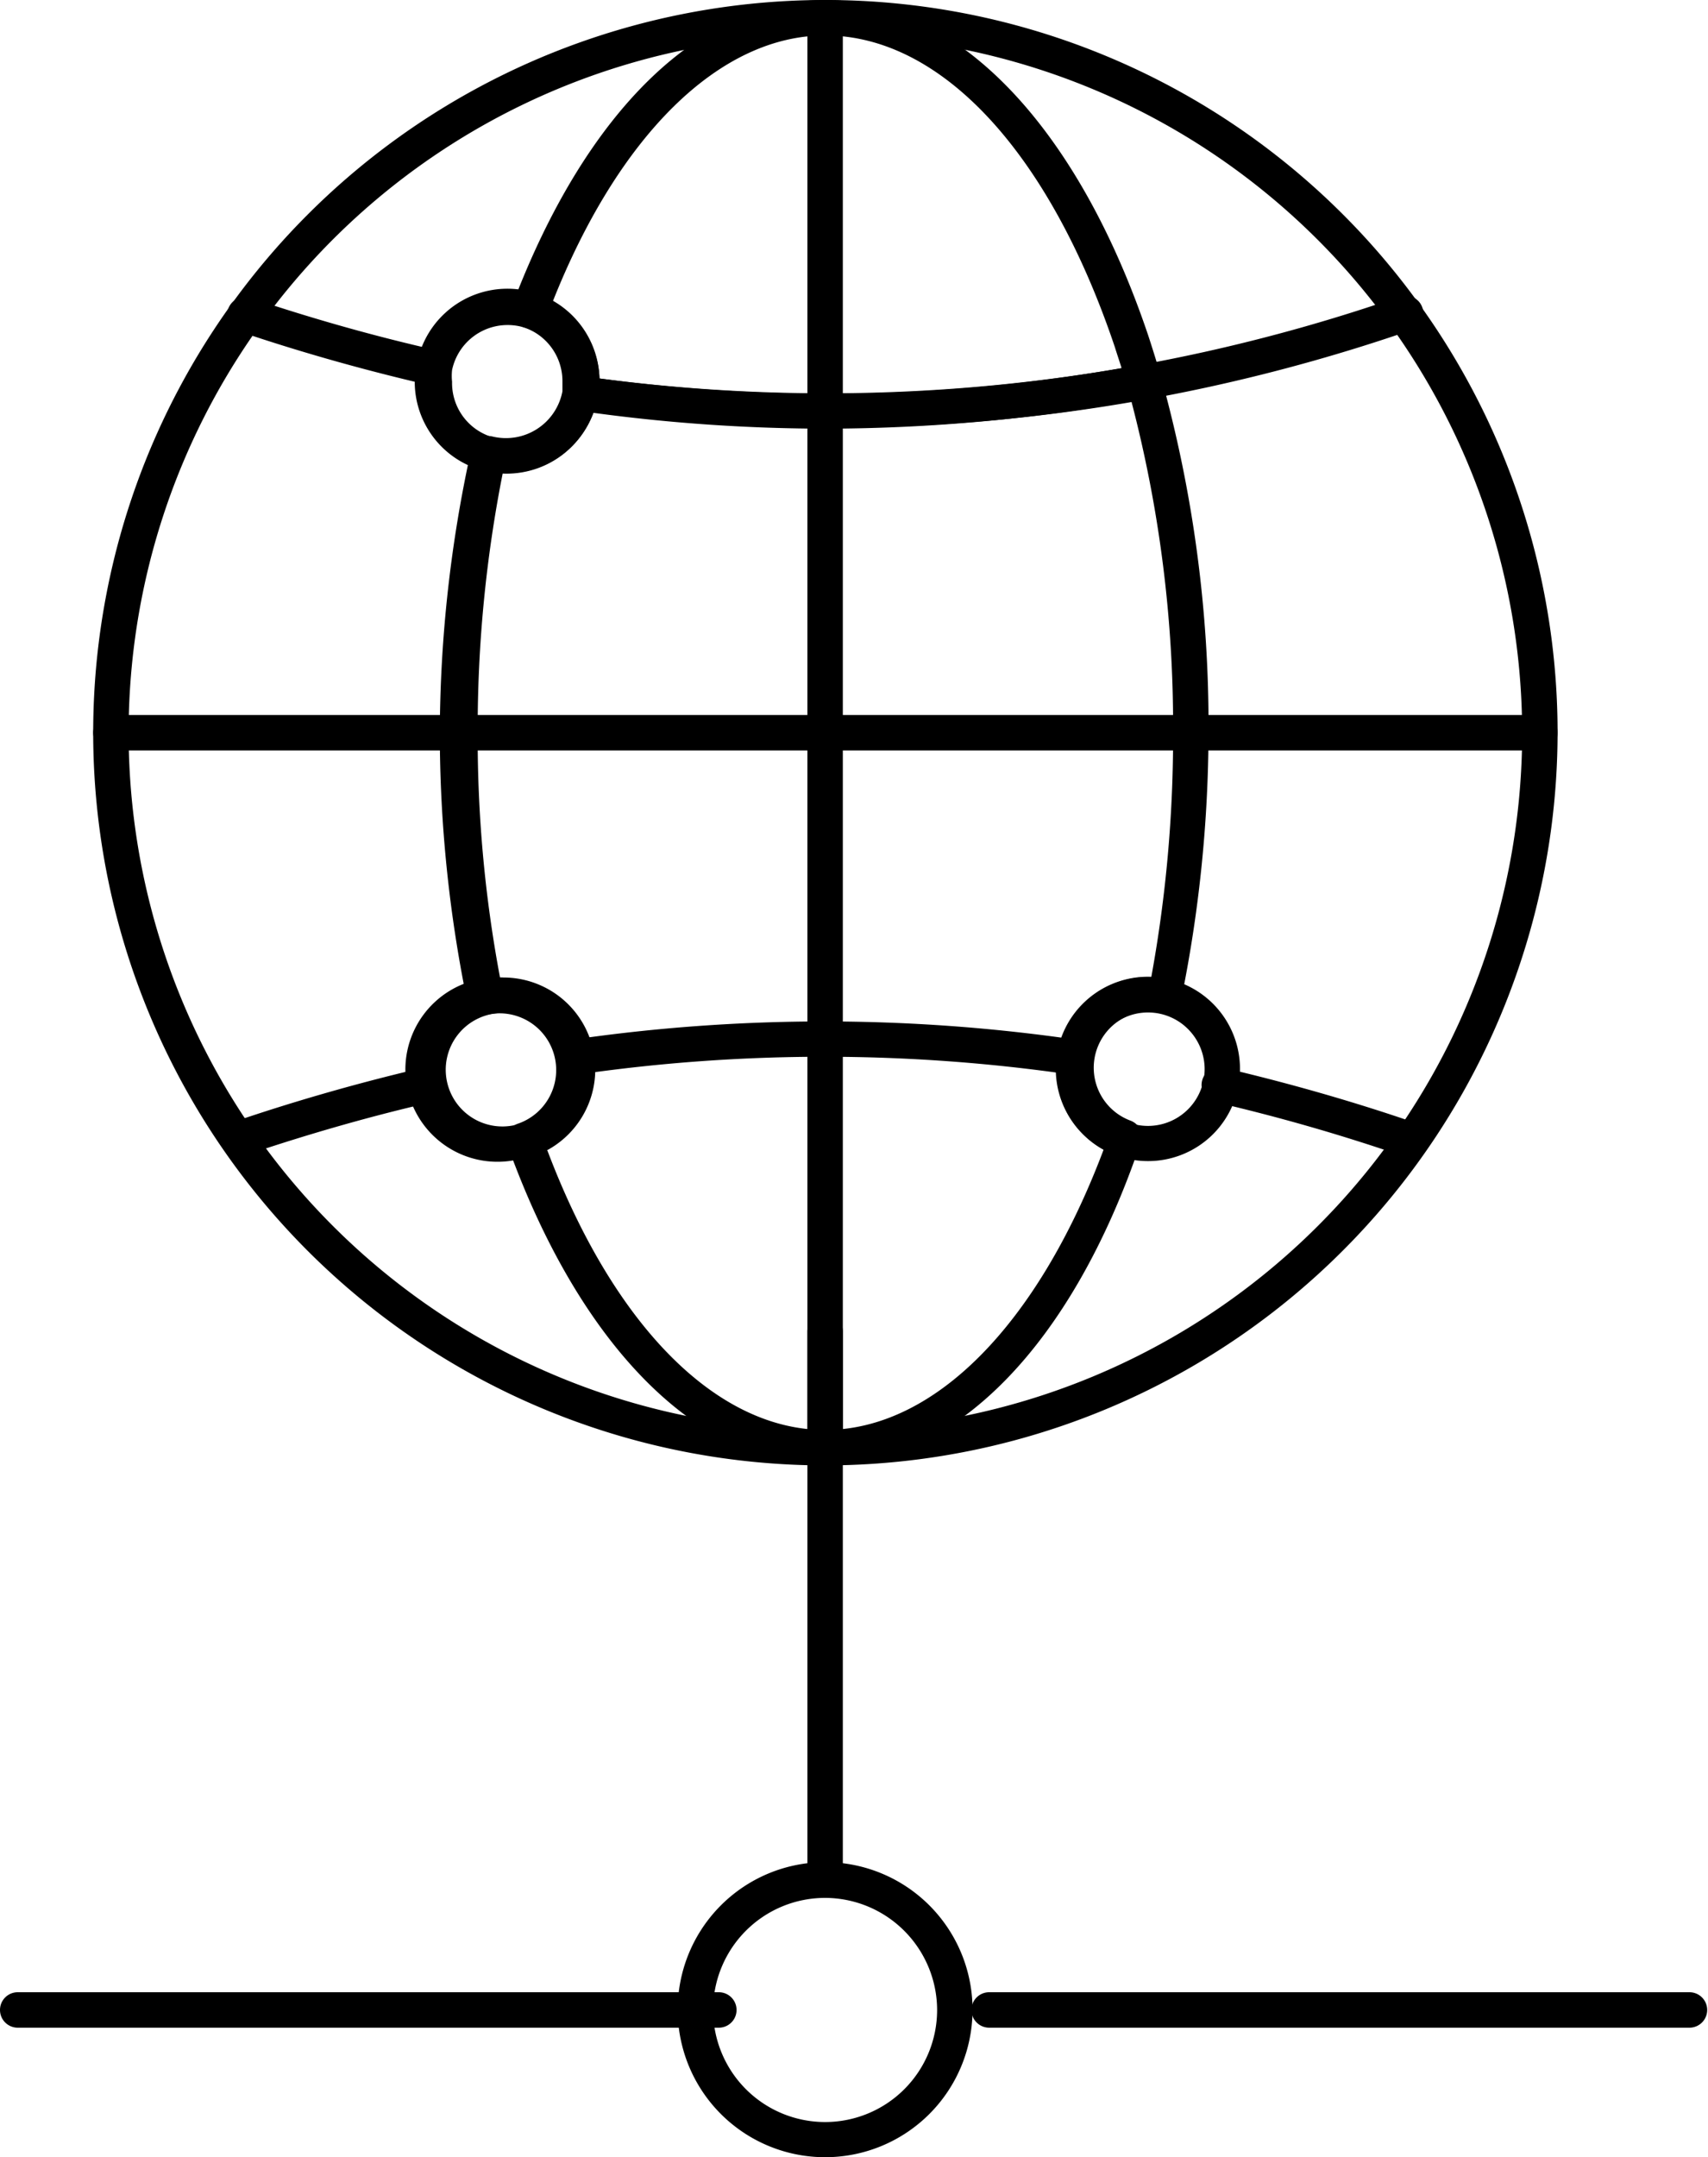 <svg xmlns="http://www.w3.org/2000/svg" viewBox="0 0 62.68 79.11"><g id="Calque_2" data-name="Calque 2"><g id="_118" data-name="118"><path d="M30.28,53.74A26.87,26.87,0,1,1,57.16,26.87,26.9,26.9,0,0,1,30.28,53.74Zm0-52.44A25.57,25.57,0,1,0,55.86,26.87,25.6,25.6,0,0,0,30.28,1.3Z"/><path d="M30.28,53.74c-4.67,0-9-4.38-11.64-11.7a.69.69,0,0,1,0-.51.64.64,0,0,1,.39-.33,2.08,2.08,0,0,0-1.1-4,.67.67,0,0,1-.5-.08.69.69,0,0,1-.29-.42,48.92,48.92,0,0,1-1-9.83A48.76,48.76,0,0,1,17.29,16.5a.61.61,0,0,1,.29-.41.63.63,0,0,1,.5-.08,2.11,2.11,0,0,0,2.56-1.66c0-.12,0-.23,0-.35a2.08,2.08,0,0,0-1.43-2,.64.64,0,0,1-.4-.84C21.5,4.07,25.68,0,30.28,0c4.83,0,9.26,4.6,11.86,12.31.16.49.32,1,.47,1.52h0a47.56,47.56,0,0,1,1.74,13,49.39,49.39,0,0,1-1,9.81.64.64,0,0,1-.28.42.69.69,0,0,1-.49.09,2.41,2.41,0,0,0-.5-.06,2.07,2.07,0,0,0-.61,4,.68.68,0,0,1,.38.33.65.65,0,0,1,0,.51C39.33,49.36,35,53.74,30.28,53.74ZM20.08,42.17c2.43,6.44,6.22,10.27,10.2,10.27s7.79-3.83,10.22-10.28a3.38,3.38,0,0,1,1.75-6.33,49,49,0,0,0,.8-9,46.92,46.92,0,0,0-1.53-12.11,64.62,64.62,0,0,1-11.15,1h0a63.68,63.68,0,0,1-8.59-.58,3.41,3.41,0,0,1-3.33,2.21,48.21,48.21,0,0,0-.92,9.5,47.53,47.53,0,0,0,.82,9,3.37,3.37,0,0,1,1.75,6.32ZM30.35,14.44a62.65,62.65,0,0,0,10.81-.94c-.08-.26-.17-.52-.25-.78C38.5,5.57,34.53,1.3,30.28,1.3c-3.86,0-7.57,3.64-10,9.77A3.37,3.37,0,0,1,22,13.88a64,64,0,0,0,8.39.56Z"/><path d="M56.51,27.52H4.07a.65.65,0,0,1,0-1.3H56.51a.65.65,0,0,1,0,1.3Z"/><path d="M30.28,53.74a.66.66,0,0,1-.65-.65V.65a.65.65,0,0,1,1.3,0V53.09A.65.65,0,0,1,30.28,53.74Z"/><path d="M18.59,17.37A3.37,3.37,0,0,1,15.22,14V14c-2.14-.51-4.29-1.12-6.39-1.83a.65.65,0,1,1,.41-1.23c2.06.69,4.15,1.29,6.24,1.78A3.38,3.38,0,0,1,22,13.88a64.15,64.15,0,0,0,29.36-3,.65.65,0,1,1,.42,1.23,65.32,65.32,0,0,1-30,3A3.38,3.38,0,0,1,18.59,17.37Zm0-5.45a2.08,2.08,0,0,0-2,1.65,2,2,0,0,0,0,.43,2.07,2.07,0,0,0,4.12.33h0a3.08,3.08,0,0,0,0-.33A2.08,2.08,0,0,0,18.59,11.92Z"/><path d="M51.53,42.34a.78.78,0,0,1-.21,0,69.15,69.15,0,0,0-6.67-1.91.65.65,0,1,1,.3-1.26c2.3.54,4.59,1.19,6.79,1.94a.65.65,0,0,1,.41.82A.66.66,0,0,1,51.53,42.34ZM9,42.34a.65.65,0,0,1-.62-.45.64.64,0,0,1,.41-.82c2.28-.77,4.57-1.41,6.8-1.93a.66.66,0,0,1,.78.49.65.65,0,0,1-.49.78c-2.19.5-4.44,1.14-6.68,1.89A.79.79,0,0,1,9,42.34Zm12.09-2.92a.65.65,0,0,1-.1-1.29,64.14,64.14,0,0,1,18.51,0,.65.65,0,0,1-.19,1.28,62.94,62.94,0,0,0-18.13,0Z"/><path d="M42.13,42.58a3.38,3.38,0,1,1,3.33-2.83A3.37,3.37,0,0,1,42.13,42.58Zm0-5.45a2.08,2.08,0,1,0,1.58.73A2.07,2.07,0,0,0,42.13,37.13Z"/><path d="M18.44,42.6a3.38,3.38,0,1,1,0-6.75,3.38,3.38,0,0,1,0,6.75Zm0-5.45a2.08,2.08,0,1,0,1.58.73A2,2,0,0,0,18.44,37.15Z"/><path d="M30.28,79.11a5.41,5.41,0,1,1,5.41-5.4A5.41,5.41,0,0,1,30.28,79.11Zm0-9.51a4.11,4.11,0,1,0,4.11,4.11A4.12,4.12,0,0,0,30.28,69.6Z"/><path d="M62,74.36H36.3a.65.65,0,0,1,0-1.3H62a.65.65,0,1,1,0,1.3Zm-35.65,0H.65a.65.65,0,0,1,0-1.3H26.38a.65.65,0,1,1,0,1.3Z"/><path d="M30.28,69.6a.66.66,0,0,1-.65-.65V48.82a.66.66,0,0,1,.65-.65.66.66,0,0,1,.65.65V69A.65.65,0,0,1,30.28,69.6Z"/></g></g></svg>